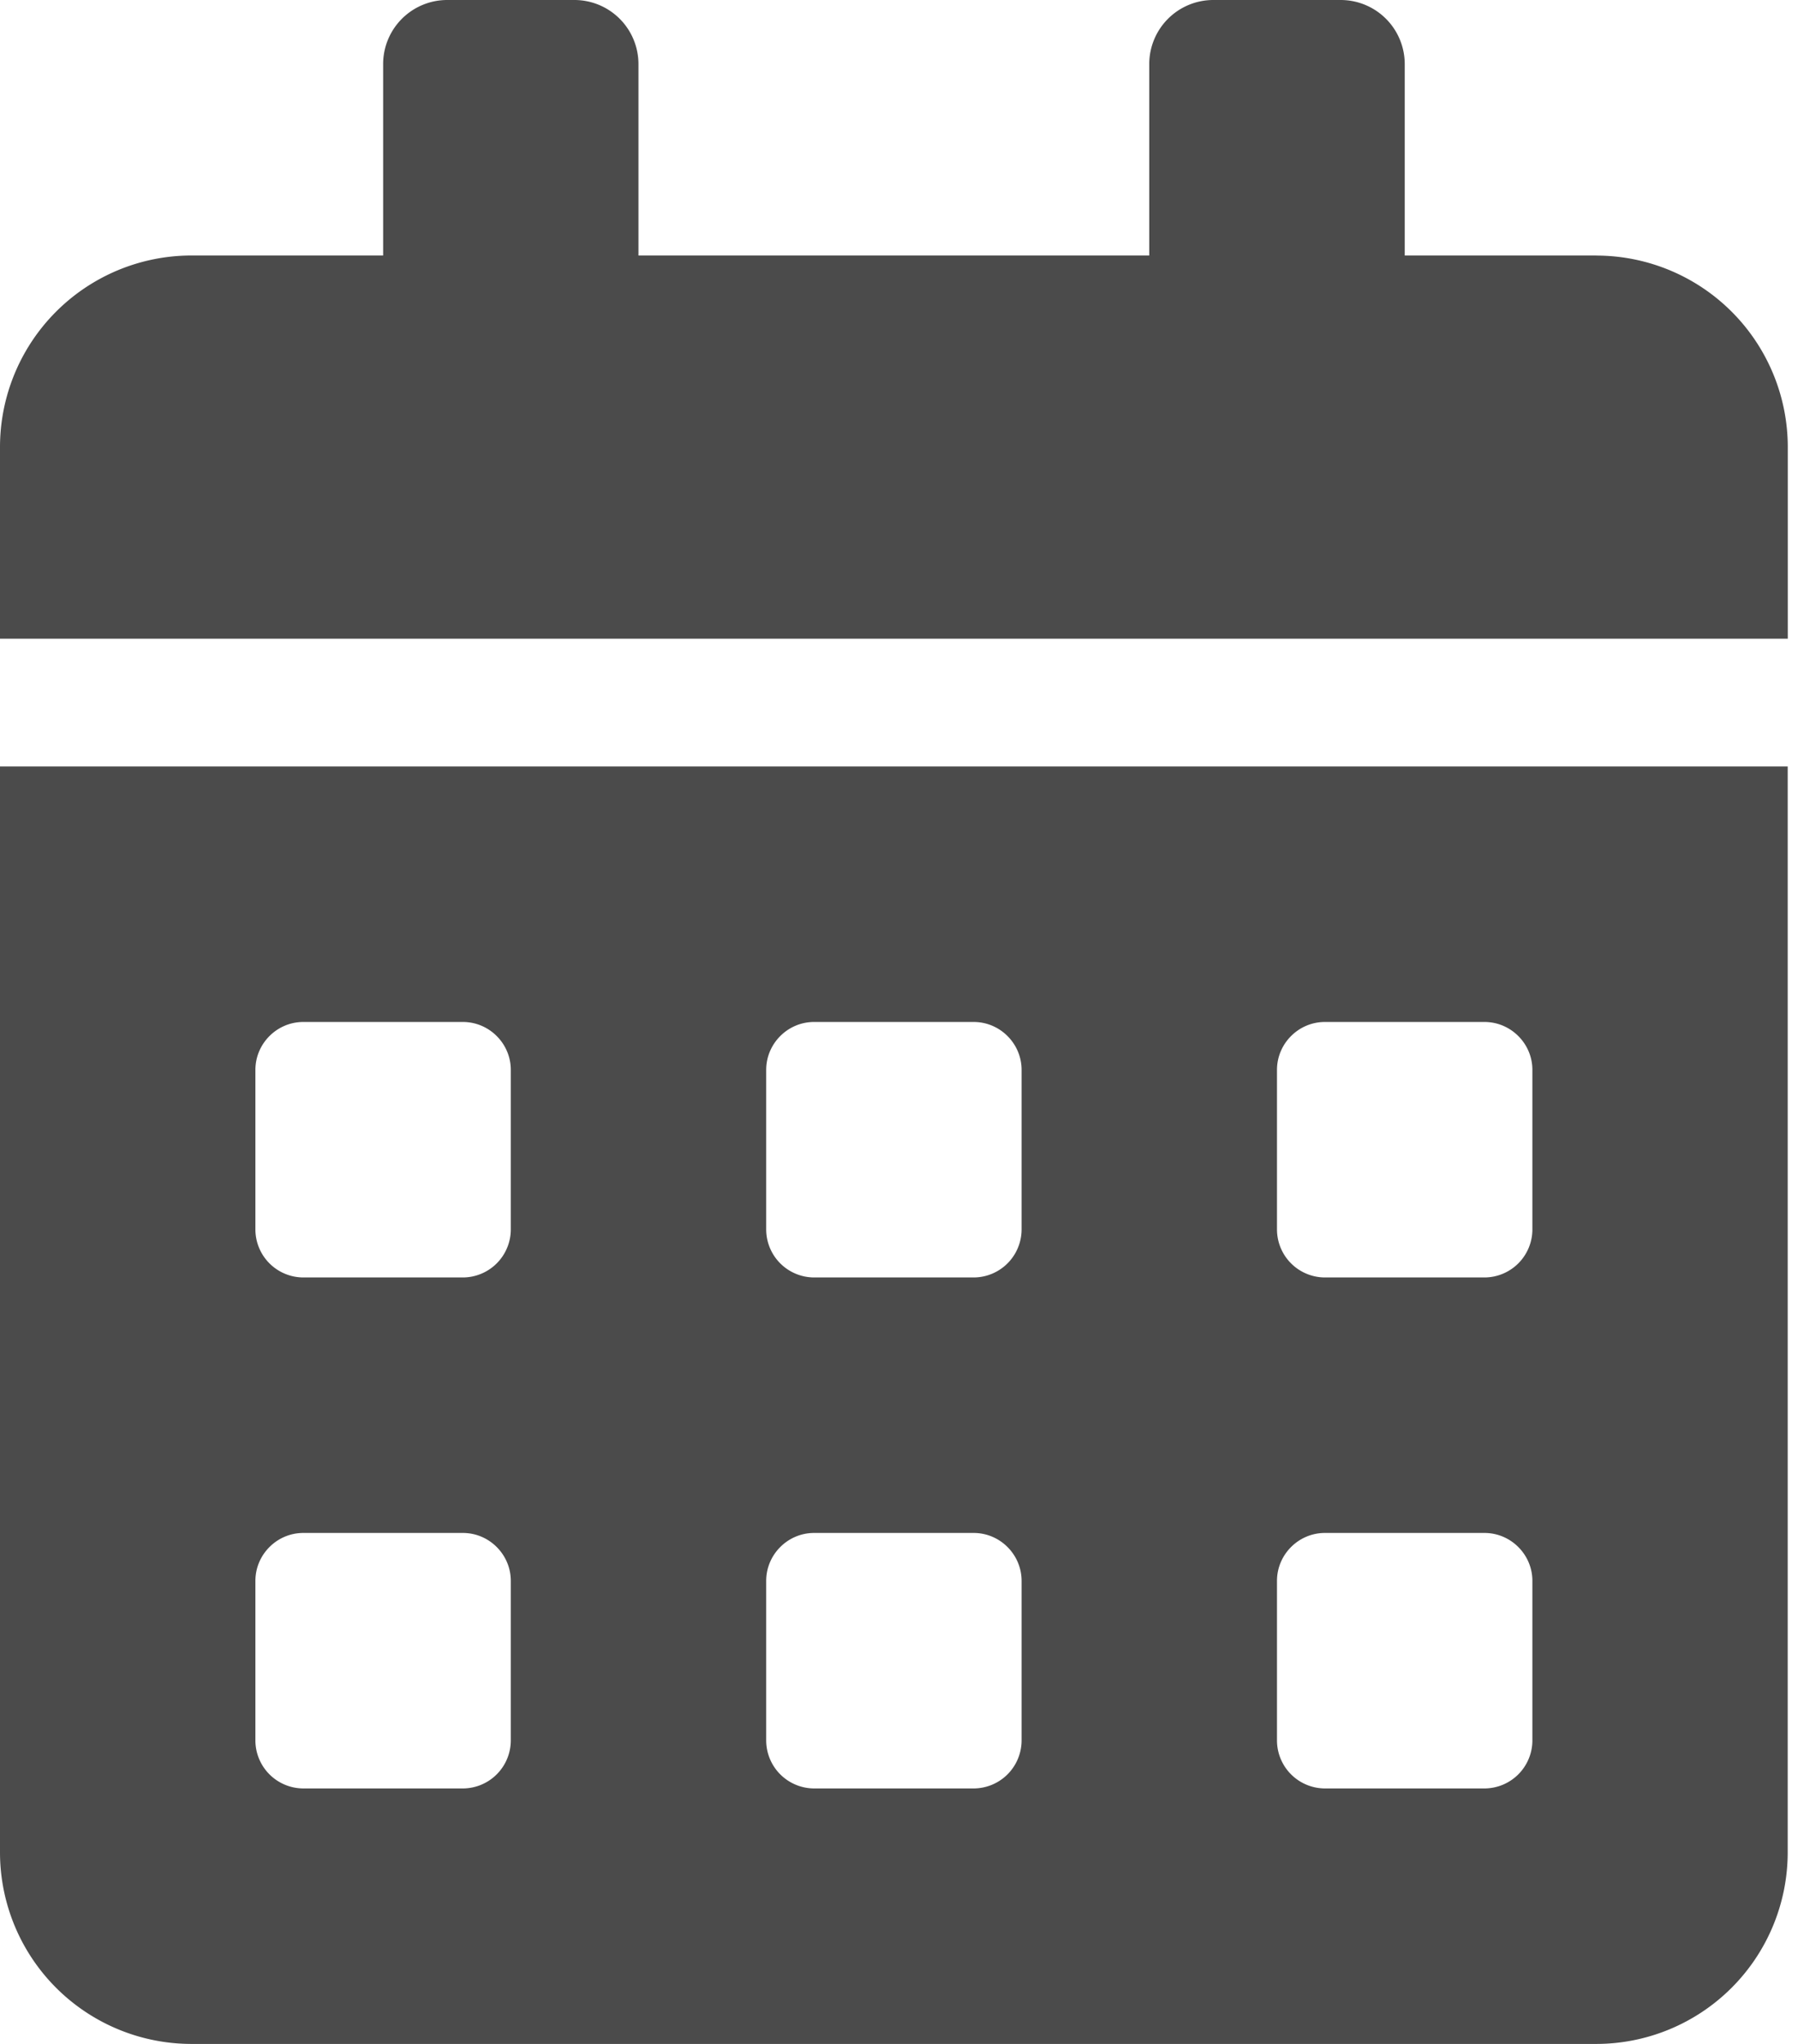 <svg xmlns="http://www.w3.org/2000/svg" width="22" height="25" fill="none" viewBox="0 0 22 25">
  <path fill="#4B4B4B" d="M0 22.656A2.344 2.344 0 0 0 2.344 25H19.53a2.344 2.344 0 0 0 2.344-2.344V9.375H0v13.281Zm15.625-9.57c0-.322.264-.586.586-.586h1.953c.322 0 .586.264.586.586v1.953a.588.588 0 0 1-.586.586h-1.953a.588.588 0 0 1-.586-.586v-1.953Zm0 6.25c0-.322.264-.586.586-.586h1.953c.322 0 .586.264.586.586v1.953a.588.588 0 0 1-.586.586h-1.953a.588.588 0 0 1-.586-.586v-1.953Zm-6.25-6.25c0-.322.264-.586.586-.586h1.953c.322 0 .586.264.586.586v1.953a.588.588 0 0 1-.586.586H9.961a.588.588 0 0 1-.586-.586v-1.953Zm0 6.25c0-.322.264-.586.586-.586h1.953c.322 0 .586.264.586.586v1.953a.588.588 0 0 1-.586.586H9.961a.588.588 0 0 1-.586-.586v-1.953Zm-6.25-6.25c0-.322.264-.586.586-.586h1.953c.322 0 .586.264.586.586v1.953a.588.588 0 0 1-.586.586H3.711a.588.588 0 0 1-.586-.586v-1.953Zm0 6.25c0-.322.264-.586.586-.586h1.953c.322 0 .586.264.586.586v1.953a.588.588 0 0 1-.586.586H3.711a.588.588 0 0 1-.586-.586v-1.953ZM19.531 3.125h-2.343V.781A.784.784 0 0 0 16.405 0h-1.562a.784.784 0 0 0-.781.781v2.344h-6.25V.781A.784.784 0 0 0 7.03 0H5.47a.784.784 0 0 0-.782.781v2.344H2.345A2.344 2.344 0 0 0 0 5.469v2.343h21.875V5.47a2.344 2.344 0 0 0-2.344-2.344Z"/>
</svg>
